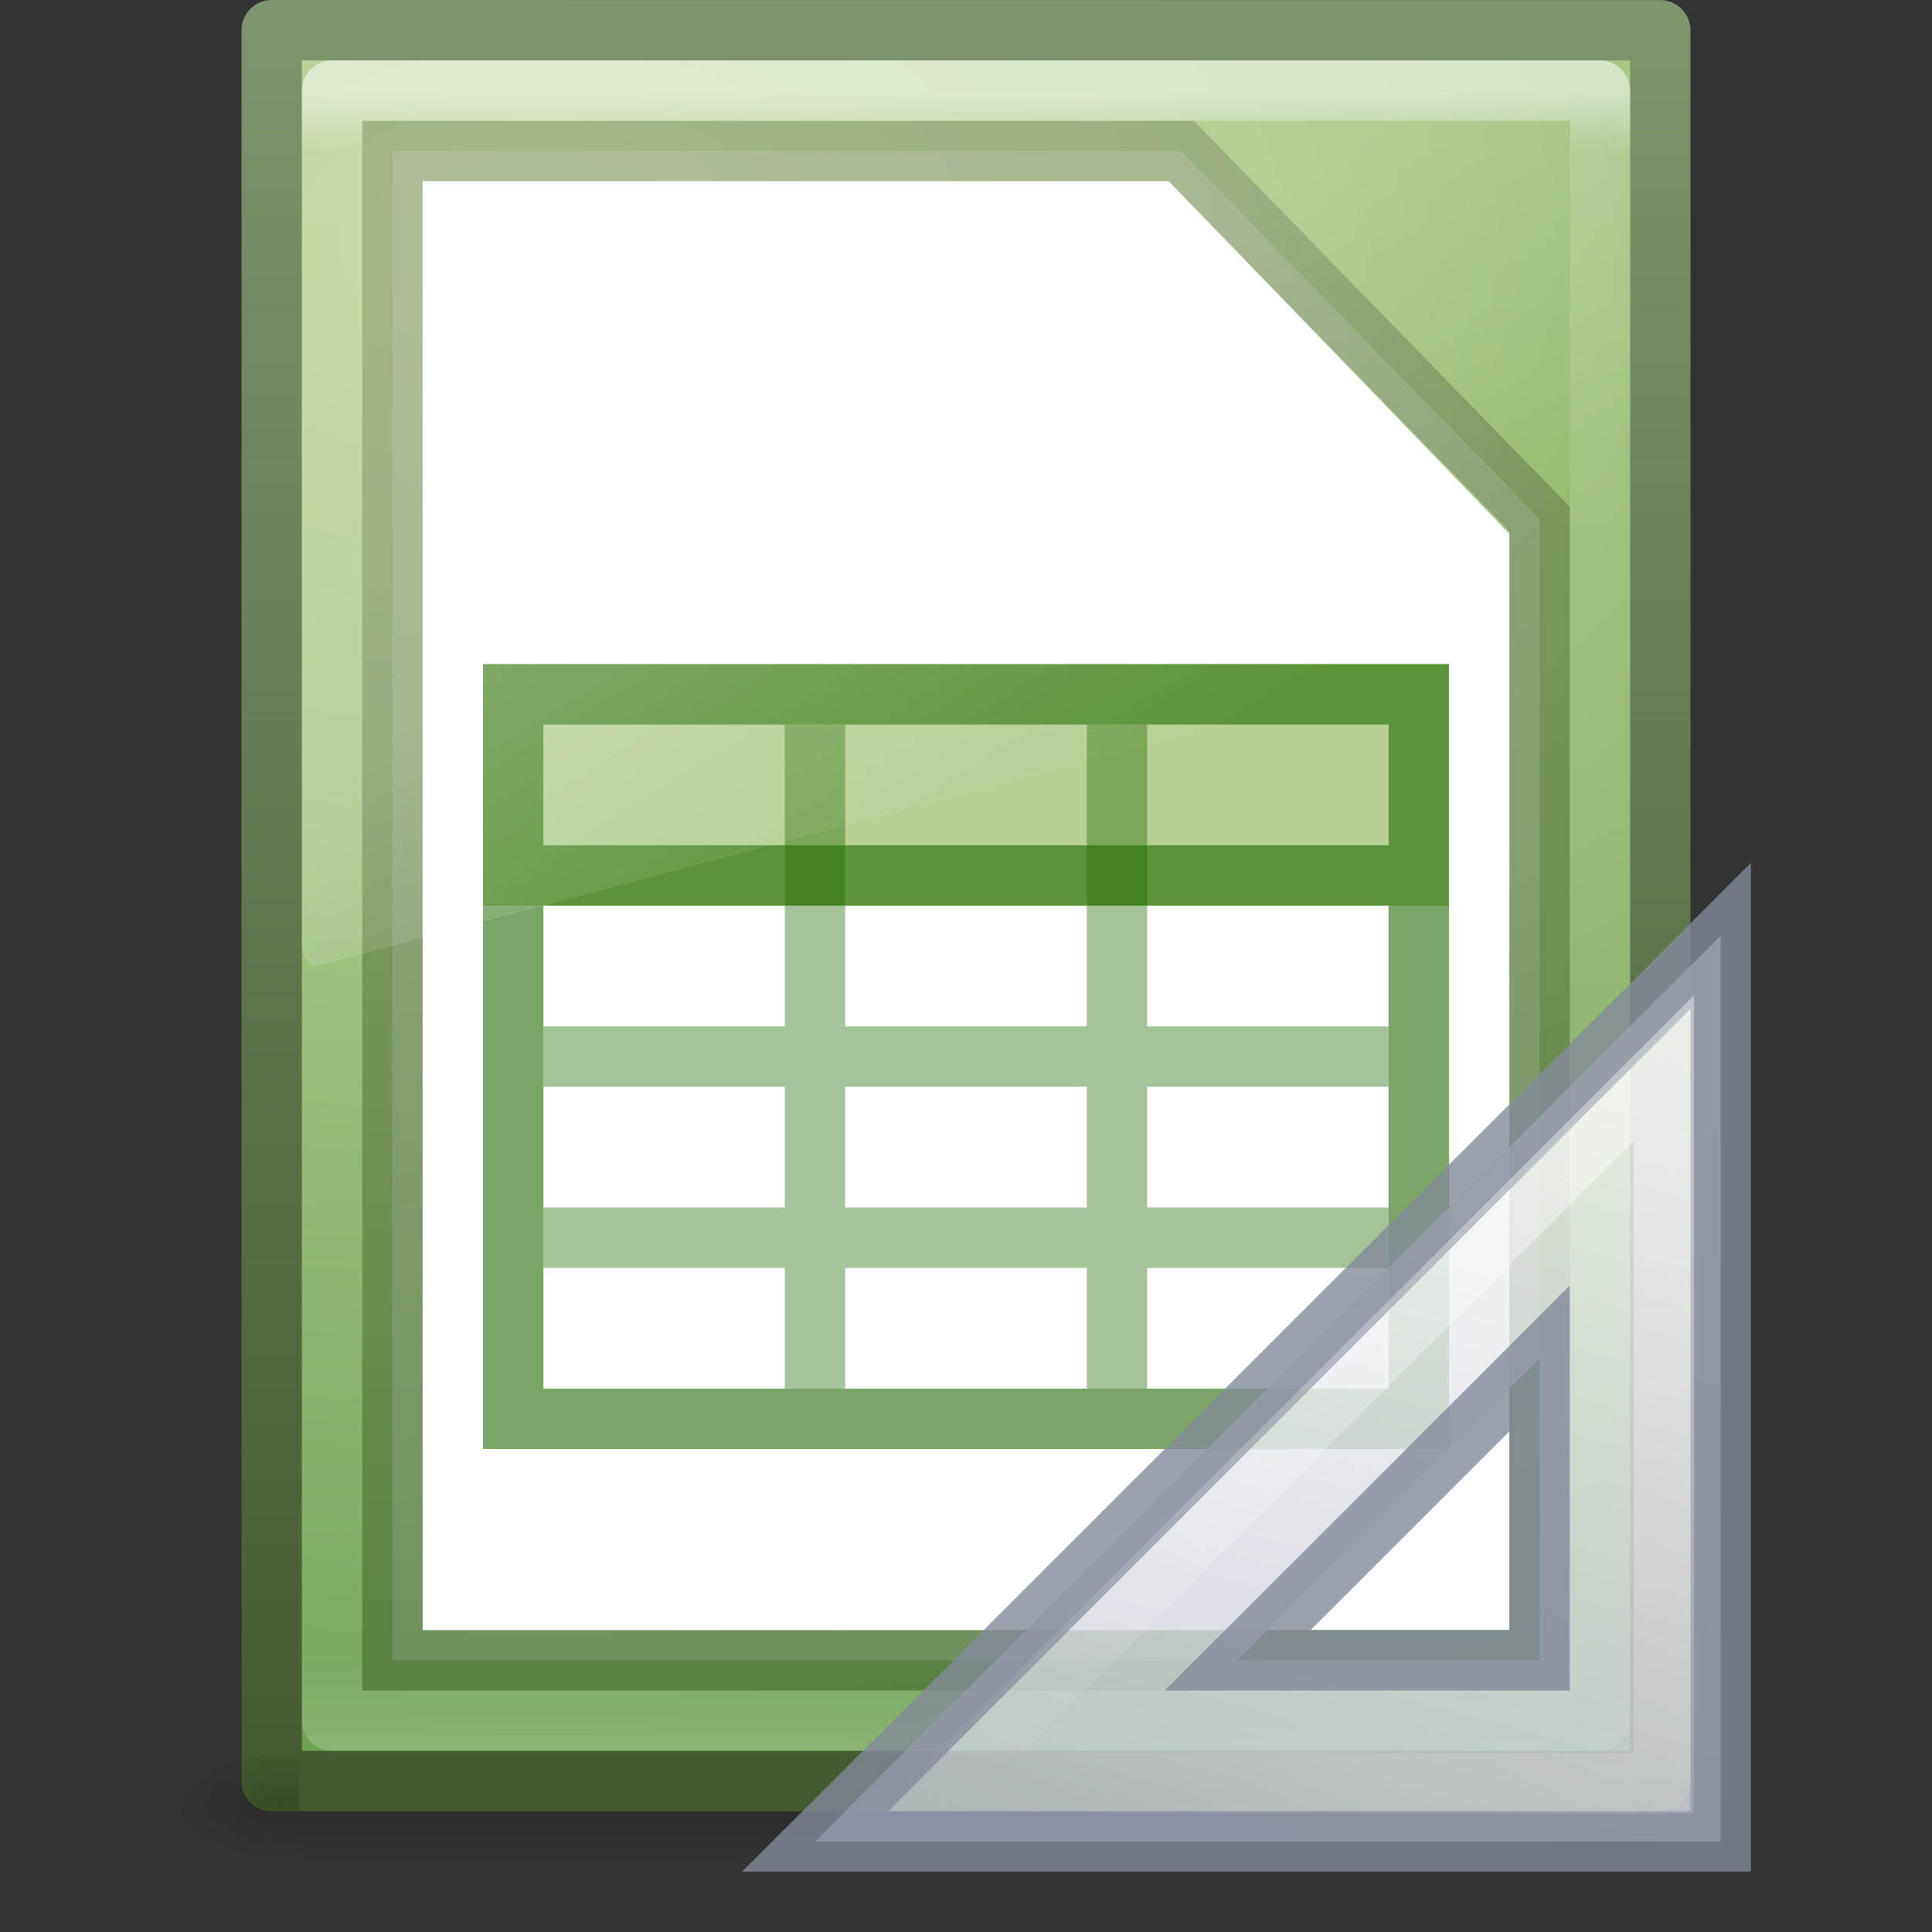 <svg height="32" width="32" xmlns="http://www.w3.org/2000/svg" xmlns:xlink="http://www.w3.org/1999/xlink"><rect width="100%" height="100%" fill="#333333" stroke="none"/><linearGradient id="a" gradientTransform="matrix(1 0 0 -1 -17 49)" gradientUnits="userSpaceOnUse" x1="42.784" x2="38.972" y1="32.537" y2="18.124"><stop offset="0" stop-color="#fcfcfc"/><stop offset="1" stop-color="#cbcdd9"/></linearGradient><linearGradient id="b"><stop offset="0" stop-color="#fff"/><stop offset="1" stop-color="#fff" stop-opacity="0"/></linearGradient><linearGradient id="c" gradientTransform="matrix(.997 0 0 -.997 -16.924 48.896)" gradientUnits="userSpaceOnUse" x1="40.106" x2="33.811" xlink:href="#b" y1="31.657" y2="18.354"/><radialGradient id="d" cx="605.714" cy="486.648" gradientTransform="matrix(.016 0 0 .008 17.61 25.981)" gradientUnits="userSpaceOnUse" r="117.143" xlink:href="#e"/><linearGradient id="e"><stop offset="0"/><stop offset="1" stop-opacity="0"/></linearGradient><radialGradient id="f" cx="605.714" cy="486.648" gradientTransform="matrix(-.016 0 0 .008 14.39 25.981)" gradientUnits="userSpaceOnUse" r="117.143" xlink:href="#e"/><linearGradient id="g" gradientTransform="matrix(.046 0 0 .008 -.542 25.981)" gradientUnits="userSpaceOnUse" x1="302.857" x2="302.857" y1="366.648" y2="609.505"><stop offset="0" stop-opacity="0"/><stop offset=".5"/><stop offset="1" stop-opacity="0"/></linearGradient><linearGradient id="h" gradientTransform="matrix(.479 0 0 .804 4.506 -3.798)" gradientUnits="userSpaceOnUse" x1="16.626" x2="20.055" xlink:href="#b" y1="15.298" y2="24.628"/><linearGradient id="i" gradientTransform="matrix(.568 0 0 .73 2.378 -2.514)" gradientUnits="userSpaceOnUse" x1="24" x2="24" y1="5.564" y2="43"><stop offset="0" stop-color="#fff"/><stop offset=".036" stop-color="#fff" stop-opacity=".235"/><stop offset=".951" stop-color="#fff" stop-opacity=".157"/><stop offset="1" stop-color="#fff" stop-opacity=".392"/></linearGradient><radialGradient id="j" cx="14.239" cy="11.49" gradientTransform="matrix(0 2.095 -3.482 0 48.988 -25.861)" gradientUnits="userSpaceOnUse" r="18"><stop offset="0" stop-color="#b5cc85"/><stop offset=".262" stop-color="#9abe74"/><stop offset=".705" stop-color="#669f4d"/><stop offset="1" stop-color="#47892b"/></radialGradient><linearGradient id="k" gradientTransform="matrix(.531 0 0 .59 39.275 -1.792)" gradientUnits="userSpaceOnUse" x1="-51.786" x2="-51.786" y1="53.624" y2="2.906"><stop offset="0" stop-color="#425a2d"/><stop offset="1" stop-color="#7f956d"/></linearGradient><path d="m4.95 29h22.1v2h-22.1z" fill="url(#g)" opacity=".15"/><path d="m4.5.5c5.27 0 23.0.002 23.0.002l0 28.998s-15.333 0-23 0c0-9.667 0-19.333 0-29z" fill="url(#j)" stroke="url(#k)" stroke-linejoin="round" stroke-width="1"/><path d="m4.95 29v2c-.807.004-1.95-.448-1.95-1s.9-1 1.95-1z" fill="url(#f)" opacity=".15"/><path d="m27.05 29v2c.807.004 1.95-.448 1.95-1s-.9-1-1.95-1z" fill="url(#d)" opacity=".15"/><path d="m26.5 28.5h-21v-27h21z" fill="none" opacity=".5" stroke="url(#i)" stroke-linecap="round" stroke-linejoin="round"/><path d="m7 3h12.36l5.64 5.846v18.154h-18z" fill="#fff"/><path d="m6.5 2.5h13.062l5.938 6.098v18.902h-19z" fill="#fff" opacity=".2" stroke="#000"/><g transform="translate(0 3)"><path d="m8 8h16v2 2h-16z" fill="#b7d095"/><g fill="none" stroke="#206b00"><path d="m23 14.5h-14m14 3h-14m4.498-8.5v11m5.003-11v11" opacity=".4"/><path d="m8.5 8.5h15v12h-15zm14.864 3h-14.636" opacity=".6" stroke-linecap="round"/></g></g><path d="m5.0 1v14.621c.001.108.03.211.078.282.048.072.112.106.176.095l21.551-5.728c.111-.029.193-.188.195-.377v-8.893z" fill="url(#h)" fill-rule="evenodd" opacity=".2"/><path d="m13.5 30.5 15-15v15zm7-3h5v-5z" fill="url(#a)" fill-rule="evenodd" opacity=".8" stroke="#83899a"/><path d="m15.713 29.538 11.845-11.845v11.845z" fill="none" opacity=".4" stroke="url(#c)"/></svg>